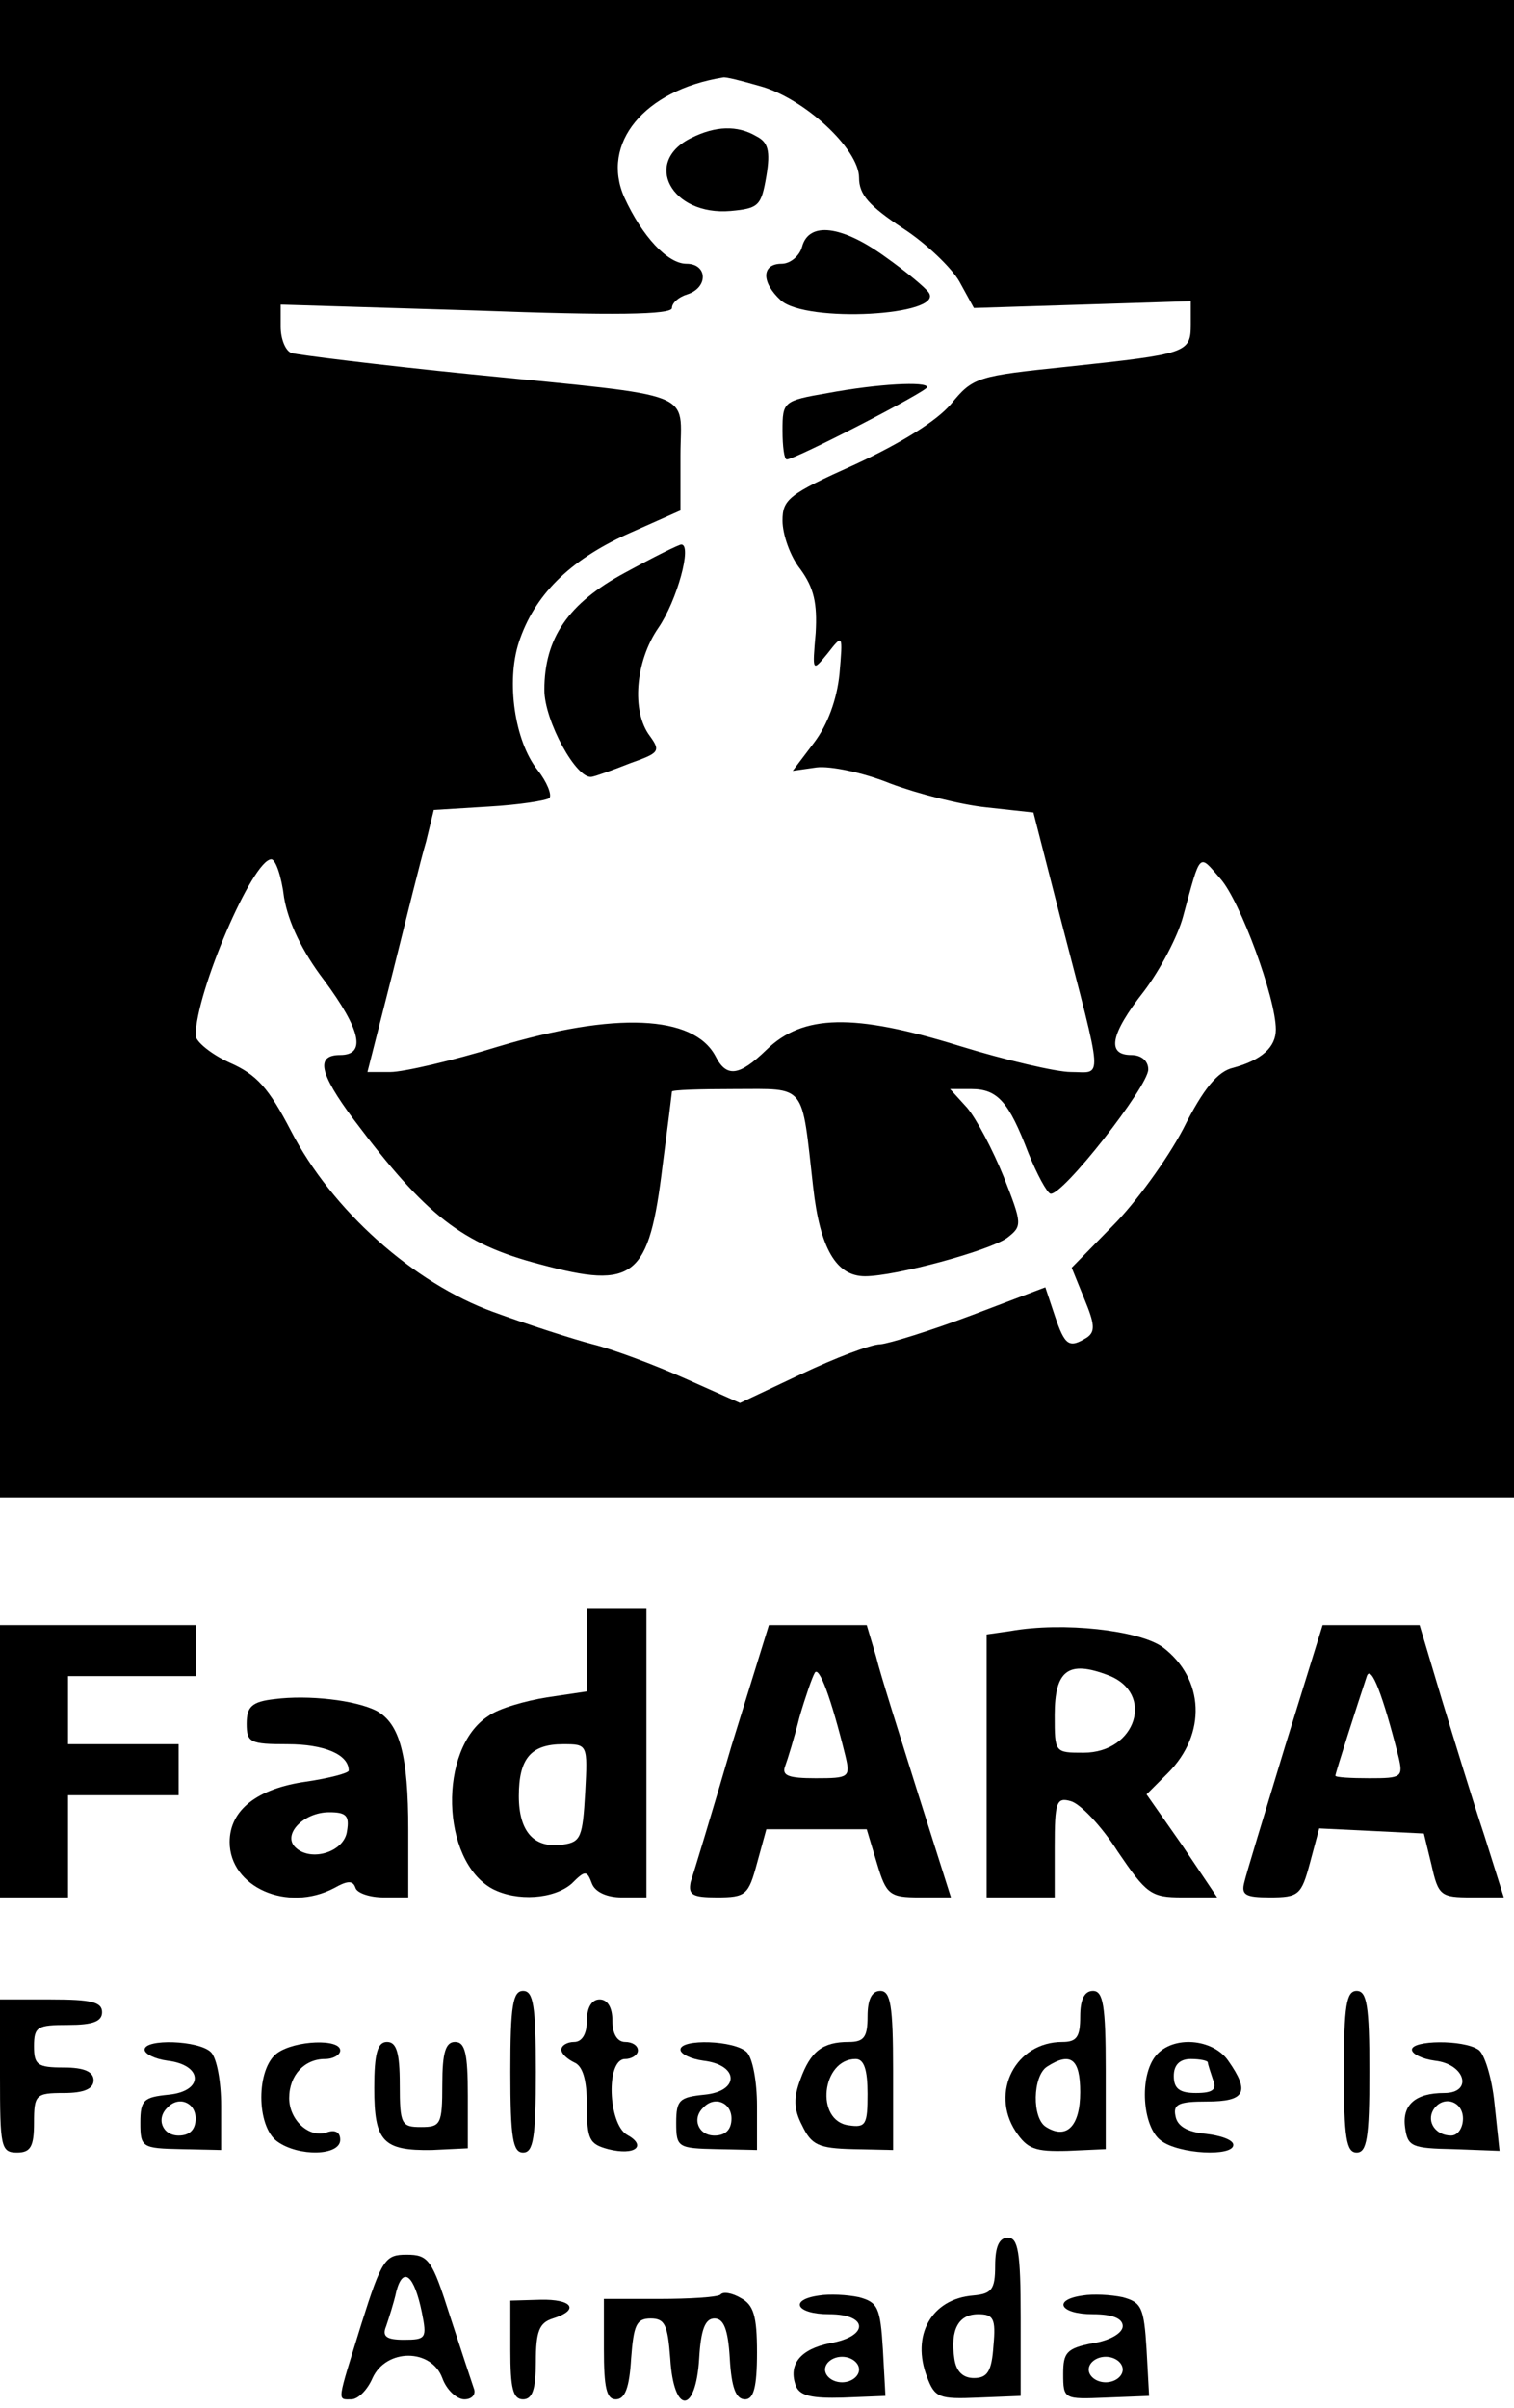 <?xml version="1.0" standalone="no"?>
<!DOCTYPE svg PUBLIC "-//W3C//DTD SVG 20010904//EN"
 "http://www.w3.org/TR/2001/REC-SVG-20010904/DTD/svg10.dtd">
<svg version="1.0" xmlns="http://www.w3.org/2000/svg"
 width="178pt" height="283pt" viewBox="0 0 178 283"
 preserveAspectRatio="xMidYMid meet">

<g transform="translate(0,283) scale(0.1,-0.1)"
fill="#000000" stroke="none">
<path d="M0 1950 l0 -880 890 0 890 0 0 880 0 880 -890 0 -890 0 0 -880z m893
779 c52 -14 117 -74 117 -108 0 -20 12 -33 51 -59 28 -18 58 -47 67 -63 l17
-31 128 4 127 4 0 -27 c0 -34 -4 -35 -145 -50 -106 -11 -111 -12 -137 -44 -17
-20 -59 -46 -113 -71 -78 -35 -85 -41 -85 -66 0 -16 9 -42 21 -57 16 -22 20
-40 18 -75 -4 -46 -4 -46 14 -24 18 23 18 23 14 -24 -3 -30 -14 -60 -30 -81
l-25 -33 28 4 c16 2 55 -6 87 -19 32 -12 83 -25 113 -28 l55 -6 32 -125 c51
-197 50 -180 12 -180 -17 0 -77 14 -132 31 -123 38 -183 37 -226 -5 -32 -31
-47 -33 -60 -7 -26 48 -118 52 -255 11 -55 -17 -112 -30 -127 -30 l-27 0 30
118 c16 64 33 133 39 153 l9 37 65 4 c35 2 67 7 71 10 3 4 -3 19 -14 33 -27
34 -37 104 -22 150 18 55 59 96 127 127 l63 28 0 65 c0 77 25 68 -245 95 -110
11 -206 23 -212 25 -7 2 -13 16 -13 31 l0 26 230 -7 c161 -6 230 -5 230 3 0 6
8 13 18 16 25 8 24 36 -1 36 -22 0 -52 32 -73 78 -28 63 23 126 116 141 3 1
22 -4 43 -10z m-559 -954 c5 -29 21 -63 47 -97 43 -58 50 -88 19 -88 -29 0
-25 -21 16 -76 85 -113 127 -146 219 -170 111 -30 128 -16 144 116 6 46 11 86
11 87 0 2 33 3 74 3 85 0 78 8 92 -115 8 -72 27 -105 61 -105 36 0 146 30 167
45 18 14 18 16 -4 72 -13 32 -32 68 -43 81 l-20 22 25 0 c31 0 44 -15 67 -75
10 -25 22 -47 26 -48 14 -3 115 126 115 146 0 10 -8 17 -20 17 -29 0 -25 24
15 75 19 25 40 65 46 88 21 77 18 74 44 44 23 -26 65 -140 65 -177 0 -21 -17
-36 -50 -45 -18 -4 -35 -24 -59 -72 -19 -36 -56 -87 -83 -114 l-48 -49 15 -37
c12 -29 13 -38 3 -45 -21 -13 -26 -10 -38 26 l-11 33 -87 -33 c-48 -18 -96
-33 -107 -34 -11 0 -53 -16 -93 -35 l-72 -34 -65 29 c-36 16 -84 34 -108 40
-23 6 -76 23 -117 38 -94 34 -190 120 -238 213 -26 50 -40 66 -72 80 -22 10
-40 25 -40 32 0 50 67 207 89 207 5 0 12 -20 15 -45z"/>
<path d="M813 2668 c-58 -28 -24 -92 46 -86 33 3 36 6 42 41 5 30 2 40 -12 47
-22 13 -48 12 -76 -2z"/>
<path d="M943 2540 c-3 -11 -14 -20 -24 -20 -24 0 -24 -22 -1 -43 30 -27 192
-18 174 9 -4 6 -27 25 -51 42 -51 37 -90 42 -98 12z"/>
<path d="M973 2368 c-52 -9 -53 -10 -53 -44 0 -19 2 -34 5 -34 10 0 165 80
165 85 0 7 -58 4 -117 -7z"/>
<path d="M735 2157 c-67 -36 -95 -77 -95 -138 0 -36 38 -106 56 -102 5 1 25 8
45 16 34 12 36 14 23 32 -22 29 -17 88 10 127 22 32 40 98 27 98 -3 0 -33 -15
-66 -33z"/>
<path d="M690 891 l0 -49 -47 -7 c-25 -4 -57 -13 -69 -22 -59 -38 -56 -170 5
-203 29 -15 72 -12 93 6 16 16 18 16 24 0 4 -10 18 -16 35 -16 l29 0 0 170 0
170 -35 0 -35 0 0 -49z m-2 -168 c-3 -52 -5 -58 -26 -61 -34 -5 -52 15 -52 57
0 44 14 61 52 61 29 0 29 0 26 -57z"/>
<path d="M0 760 l0 -160 40 0 40 0 0 60 0 60 65 0 65 0 0 30 0 30 -65 0 -65 0
0 40 0 40 75 0 75 0 0 30 0 30 -115 0 -115 0 0 -160z"/>
<path d="M860 778 c-23 -79 -45 -151 -48 -160 -3 -15 2 -18 31 -18 34 0 37 3
47 40 l11 40 59 0 59 0 12 -40 c11 -37 15 -40 50 -40 l37 0 -39 123 c-21 67
-44 139 -49 160 l-11 37 -58 0 -57 0 -44 -142z m134 -12 c6 -25 4 -26 -35 -26
-32 0 -40 3 -36 14 3 8 11 34 17 58 7 24 15 47 18 52 5 8 19 -29 36 -98z"/>
<path d="M1188 913 l-28 -4 0 -155 0 -154 40 0 40 0 0 59 c0 53 2 59 19 54 11
-3 36 -29 55 -59 34 -50 39 -54 76 -54 l41 0 -41 61 -42 60 25 25 c46 46 43
111 -6 148 -28 20 -117 30 -179 19z m115 -52 c55 -21 33 -91 -29 -91 -34 0
-34 0 -34 44 0 53 16 65 63 47z"/>
<path d="M1511 778 c-24 -79 -46 -151 -48 -160 -4 -15 1 -18 30 -18 34 0 37 3
47 40 l11 41 62 -3 61 -3 9 -37 c8 -36 11 -38 47 -38 l38 0 -23 73 c-13 39
-35 111 -50 160 l-26 87 -57 0 -57 0 -44 -142z m133 -12 c6 -25 4 -26 -34 -26
-22 0 -40 1 -40 3 0 3 26 84 37 117 5 14 19 -23 37 -94z"/>
<path d="M323 833 c-27 -3 -33 -9 -33 -29 0 -22 4 -24 48 -24 43 0 72 -12 72
-31 0 -3 -23 -9 -50 -13 -57 -8 -90 -33 -90 -71 0 -53 68 -83 123 -54 16 9 22
9 25 0 2 -6 17 -11 33 -11 l29 0 0 79 c0 88 -10 125 -37 140 -25 13 -81 19
-120 14z m85 -155 c-3 -25 -43 -37 -61 -19 -15 15 10 41 40 41 20 0 24 -4 21
-22z"/>
<path d="M600 395 c0 -78 3 -95 15 -95 12 0 15 17 15 95 0 78 -3 95 -15 95
-12 0 -15 -17 -15 -95z"/>
<path d="M1020 460 c0 -24 -4 -30 -22 -30 -31 0 -45 -11 -57 -44 -8 -21 -8
-35 2 -54 11 -23 19 -27 60 -28 l47 -1 0 94 c0 76 -3 93 -15 93 -10 0 -15 -10
-15 -30z m0 -91 c0 -36 -2 -40 -22 -37 -40 5 -32 78 8 78 10 0 14 -13 14 -41z"/>
<path d="M1270 460 c0 -24 -4 -30 -21 -30 -55 0 -85 -59 -55 -105 14 -21 23
-24 61 -23 l45 2 0 93 c0 76 -3 93 -15 93 -10 0 -15 -10 -15 -30z m0 -89 c0
-40 -16 -56 -40 -41 -17 10 -16 60 1 71 28 18 39 9 39 -30z"/>
<path d="M1580 395 c0 -78 3 -95 15 -95 12 0 15 17 15 95 0 78 -3 95 -15 95
-12 0 -15 -17 -15 -95z"/>
<path d="M0 390 c0 -83 1 -90 20 -90 16 0 20 7 20 35 0 33 2 35 35 35 24 0 35
5 35 15 0 10 -11 15 -35 15 -31 0 -35 3 -35 25 0 23 4 25 40 25 29 0 40 4 40
15 0 12 -13 15 -60 15 l-60 0 0 -90z"/>
<path d="M690 455 c0 -16 -6 -25 -15 -25 -8 0 -15 -4 -15 -9 0 -5 7 -11 15
-15 10 -4 15 -20 15 -50 0 -41 3 -46 25 -52 32 -8 46 4 22 17 -22 13 -25 89
-2 89 8 0 15 5 15 10 0 6 -7 10 -15 10 -9 0 -15 9 -15 25 0 16 -6 25 -15 25
-9 0 -15 -9 -15 -25z"/>
<path d="M170 421 c0 -5 12 -11 27 -13 42 -5 43 -36 1 -40 -29 -3 -33 -6 -33
-33 0 -29 2 -30 48 -31 l47 -1 0 52 c0 28 -5 56 -12 63 -14 14 -78 16 -78 3z
m60 -81 c0 -13 -7 -20 -20 -20 -19 0 -27 20 -13 33 13 14 33 6 33 -13z"/>
<path d="M326 417 c-25 -18 -25 -86 0 -104 25 -18 74 -17 74 2 0 9 -6 12 -15
9 -21 -8 -45 14 -45 40 0 27 18 46 42 46 10 0 18 5 18 10 0 14 -53 12 -74 -3z"/>
<path d="M440 376 c0 -63 10 -74 68 -73 l42 2 0 62 c0 49 -3 63 -15 63 -11 0
-15 -12 -15 -50 0 -47 -2 -50 -25 -50 -23 0 -25 3 -25 50 0 38 -4 50 -15 50
-11 0 -15 -13 -15 -54z"/>
<path d="M800 421 c0 -5 12 -11 27 -13 42 -5 43 -36 1 -40 -29 -3 -33 -6 -33
-33 0 -29 2 -30 48 -31 l47 -1 0 52 c0 28 -5 56 -12 63 -14 14 -78 16 -78 3z
m60 -81 c0 -13 -7 -20 -20 -20 -19 0 -27 20 -13 33 13 14 33 6 33 -13z"/>
<path d="M1359 414 c-20 -24 -16 -84 6 -100 21 -16 85 -19 85 -5 0 6 -15 11
-32 13 -22 2 -34 9 -36 21 -3 14 4 17 37 17 45 0 51 11 25 48 -18 26 -65 30
-85 6z m61 -8 c0 -2 3 -11 6 -20 5 -12 0 -16 -20 -16 -19 0 -26 5 -26 20 0 13
7 20 20 20 11 0 20 -2 20 -4z"/>
<path d="M1660 421 c0 -5 12 -11 27 -13 36 -4 45 -38 11 -38 -34 0 -50 -14
-46 -41 3 -22 8 -24 57 -25 l54 -2 -6 56 c-3 30 -12 59 -19 63 -18 12 -78 11
-78 0z m60 -81 c0 -11 -6 -20 -14 -20 -18 0 -29 16 -21 30 11 18 35 11 35 -10z"/>
<path d="M1170 167 c0 -28 -4 -33 -26 -35 -49 -4 -73 -47 -54 -96 9 -24 14
-26 60 -24 l50 2 0 93 c0 76 -3 93 -15 93 -10 0 -15 -10 -15 -33z m-2 -94 c-2
-30 -7 -38 -23 -38 -13 0 -21 8 -23 23 -5 34 5 52 28 52 18 0 21 -5 18 -37z"/>
<path d="M425 99 c-29 -94 -29 -89 -12 -89 8 0 19 11 25 25 16 35 69 35 82 0
5 -14 17 -25 26 -25 9 0 14 6 11 13 -2 6 -15 45 -28 85 -21 66 -25 72 -51 72
-25 0 -29 -5 -53 -81z m71 13 c6 -30 5 -32 -21 -32 -21 0 -26 4 -21 16 3 9 9
27 12 41 8 30 21 19 30 -25z"/>
<path d="M847 133 c-4 -3 -36 -5 -72 -5 l-65 0 0 -59 c0 -45 3 -59 14 -59 11
0 16 14 18 48 3 39 6 47 23 47 17 0 20 -8 23 -47 4 -66 30 -66 34 0 2 34 7 47
18 47 11 0 16 -13 18 -47 2 -34 7 -48 18 -48 10 0 14 14 14 55 0 43 -4 56 -19
64 -10 6 -21 8 -24 4z"/>
<path d="M963 132 c-36 -5 -27 -22 12 -22 46 0 47 -26 1 -34 -35 -7 -50 -25
-40 -51 5 -11 19 -14 55 -13 l50 2 -3 55 c-3 49 -6 55 -28 61 -14 3 -35 4 -47
2z m47 -87 c0 -8 -9 -15 -20 -15 -11 0 -20 7 -20 15 0 8 9 15 20 15 11 0 20
-7 20 -15z"/>
<path d="M1273 132 c-36 -5 -27 -22 12 -22 23 0 35 -5 35 -14 0 -8 -15 -17
-35 -20 -31 -6 -35 -11 -35 -36 0 -30 1 -30 50 -28 l51 2 -3 55 c-3 49 -6 55
-28 61 -14 3 -35 4 -47 2z m47 -87 c0 -8 -9 -15 -20 -15 -11 0 -20 7 -20 15 0
8 9 15 20 15 11 0 20 -7 20 -15z"/>
<path d="M600 68 c0 -45 3 -58 15 -58 11 0 15 12 15 44 0 36 4 46 20 51 32 10
23 23 -15 22 l-35 -1 0 -58z"/>
</g>
</svg>
